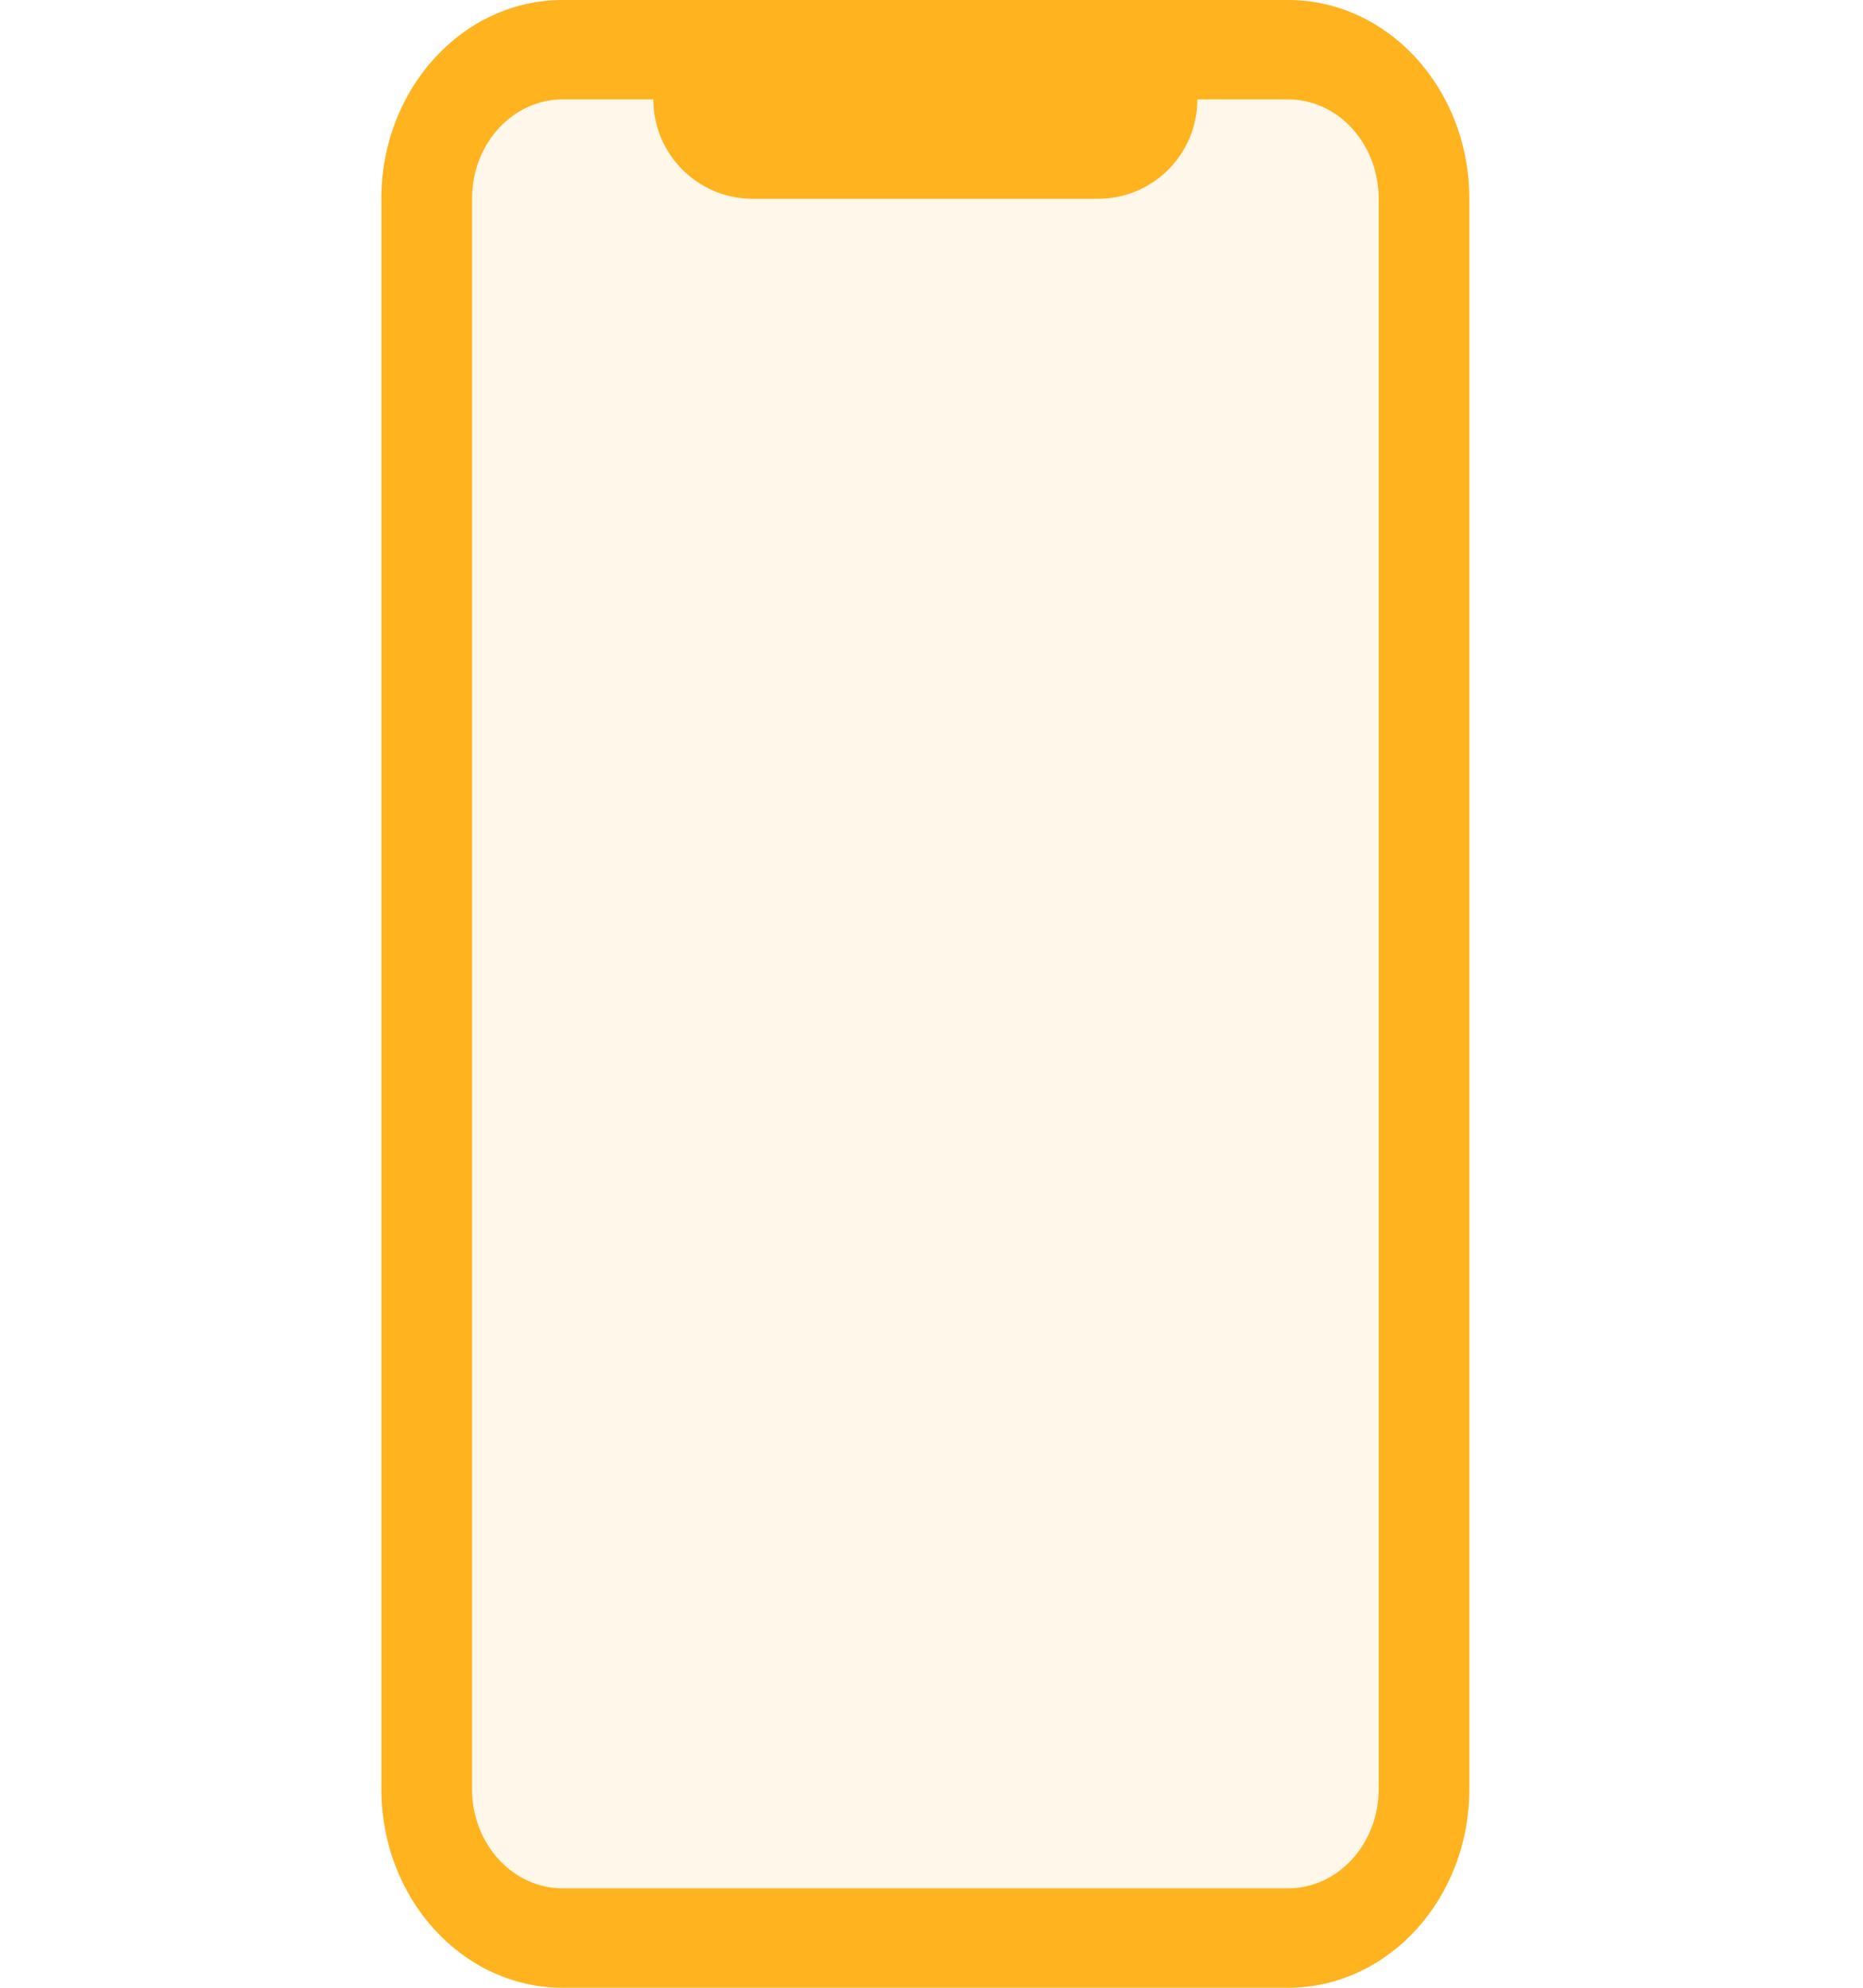 <svg width="30" height="32" viewBox="0 0 30 32" fill="none" xmlns="http://www.w3.org/2000/svg">
<path d="M6.141 3.2C6.141 1.433 7.448 0 9.061 0H20.741C22.354 0 23.661 1.433 23.661 3.2V28.8C23.661 30.567 22.354 32 20.741 32H9.061C7.448 32 6.141 30.567 6.141 28.8V3.2Z" fill="#FFB31F" fill-opacity="0.1"/>
<path fill-rule="evenodd" clip-rule="evenodd" d="M9.061 1.6H20.741C21.548 1.6 22.201 2.316 22.201 3.2V28.8C22.201 29.684 21.548 30.4 20.741 30.4H9.061C8.254 30.4 7.601 29.684 7.601 28.8V3.2C7.601 2.316 8.254 1.6 9.061 1.6ZM6.141 3.2C6.141 1.433 7.448 0 9.061 0H20.741C22.354 0 23.661 1.433 23.661 3.2V28.8C23.661 30.567 22.354 32 20.741 32H9.061C7.448 32 6.141 30.567 6.141 28.8V3.2ZM19.281 1.6H10.521C10.521 2.484 11.237 3.2 12.121 3.2H17.681C18.565 3.2 19.281 2.484 19.281 1.6Z" fill="#FFB31F"/>
</svg>
